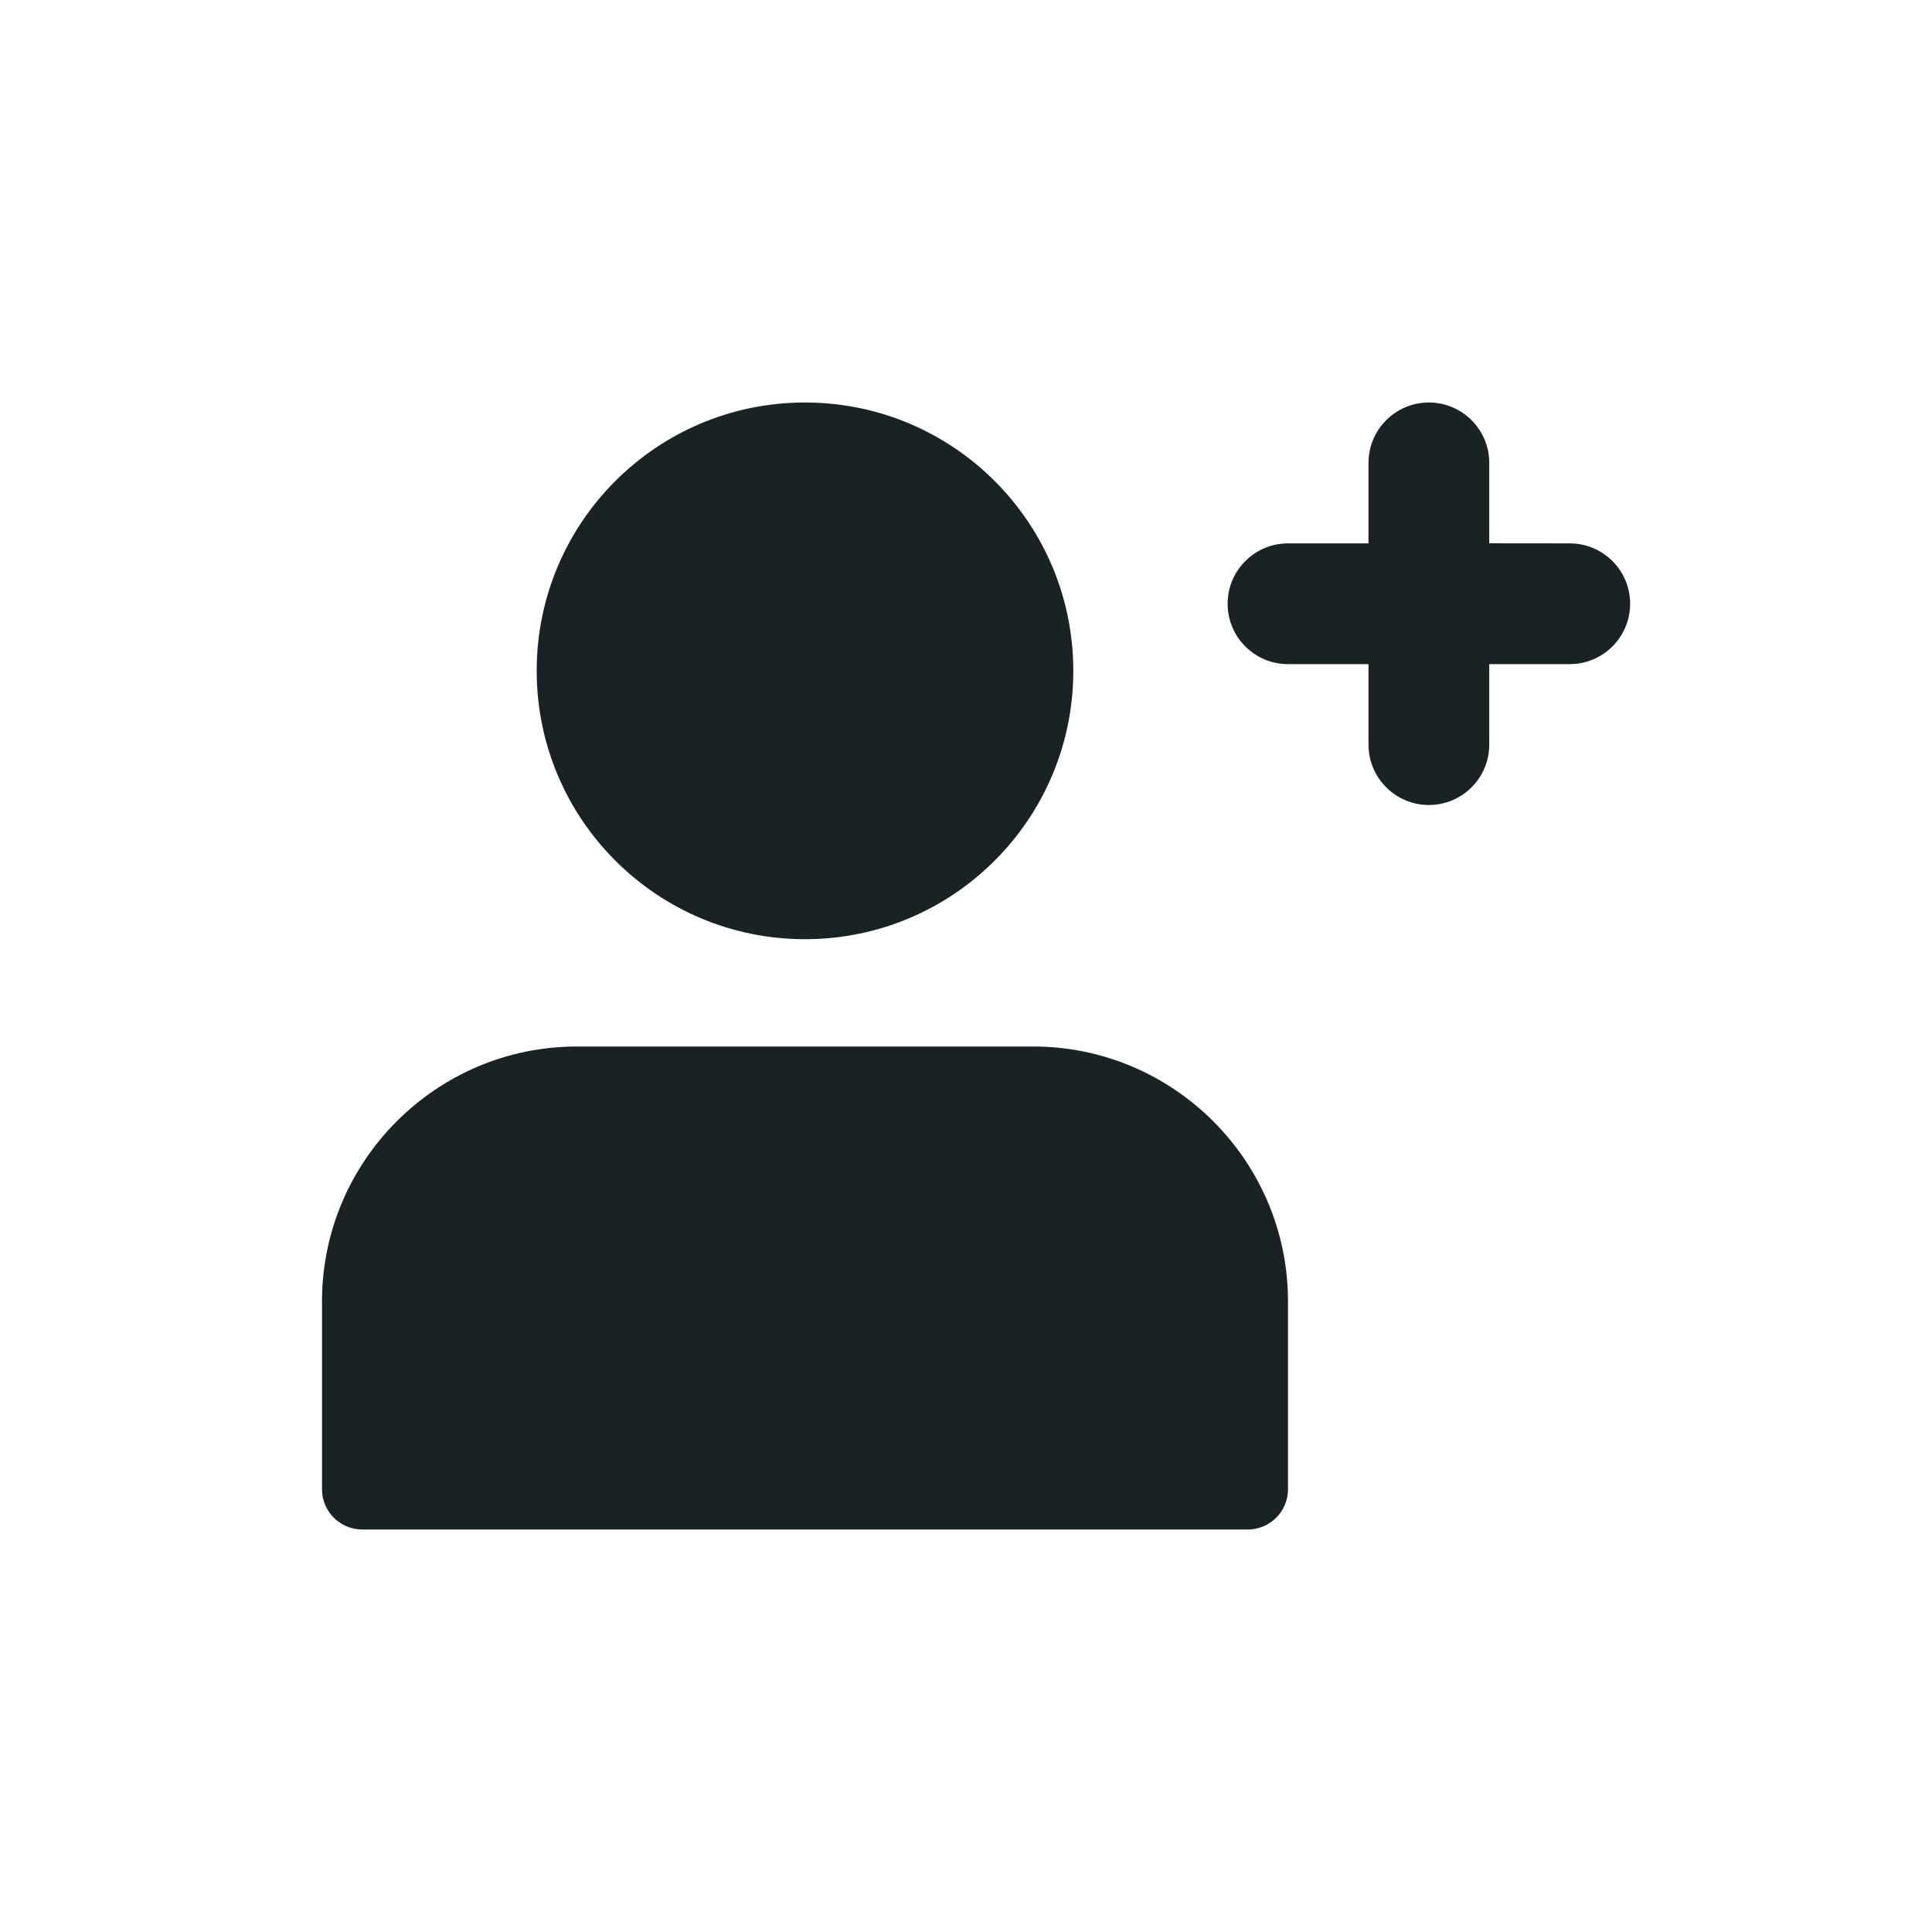 <?xml version="1.0" encoding="UTF-8"?>
<svg width="24px" height="24px" viewBox="0 0 24 24" version="1.1" xmlns="http://www.w3.org/2000/svg" xmlns:xlink="http://www.w3.org/1999/xlink">
    <title>01 - Particles/03 - Icon/02 - Essentials/05 - Communications/Add Contact</title>
    <g id="01---Particles/03---Icon/02---Essentials/05---Communications/Add-Contact" stroke="none" stroke-width="1" fill="none" fill-rule="evenodd">
        <path d="M12.833,13 C14.579,13 16,14.421 16,16.167 L16,16.167 L16,18.5 C16,18.776 15.776,19 15.5,19 L15.5,19 L4.5,19 C4.224,19 4,18.776 4,18.5 L4,18.5 L4,16.167 C4,14.421 5.421,13 7.167,13 L7.167,13 Z M10,5 C11.841,5 13.333,6.492 13.333,8.333 C13.333,10.174 11.841,11.667 10,11.667 C8.159,11.667 6.667,10.174 6.667,8.333 C6.667,6.492 8.159,5 10,5 Z M17.75,5 C18.164,5 18.5,5.336 18.5,5.75 L18.5,6.749 L19.5,6.75 C19.914,6.75 20.25,7.086 20.25,7.5 C20.25,7.914 19.914,8.25 19.5,8.25 L18.5,8.25 L18.5,9.25 C18.5,9.664 18.164,10 17.75,10 C17.336,10 17,9.664 17,9.25 L17,8.25 L16,8.25 C15.586,8.25 15.25,7.914 15.25,7.5 C15.25,7.086 15.586,6.75 16,6.75 L17,6.75 L17,5.75 C17,5.336 17.336,5 17.75,5 Z" id="Combined-Shape" fill="#1A2226"></path>
    </g>
</svg>